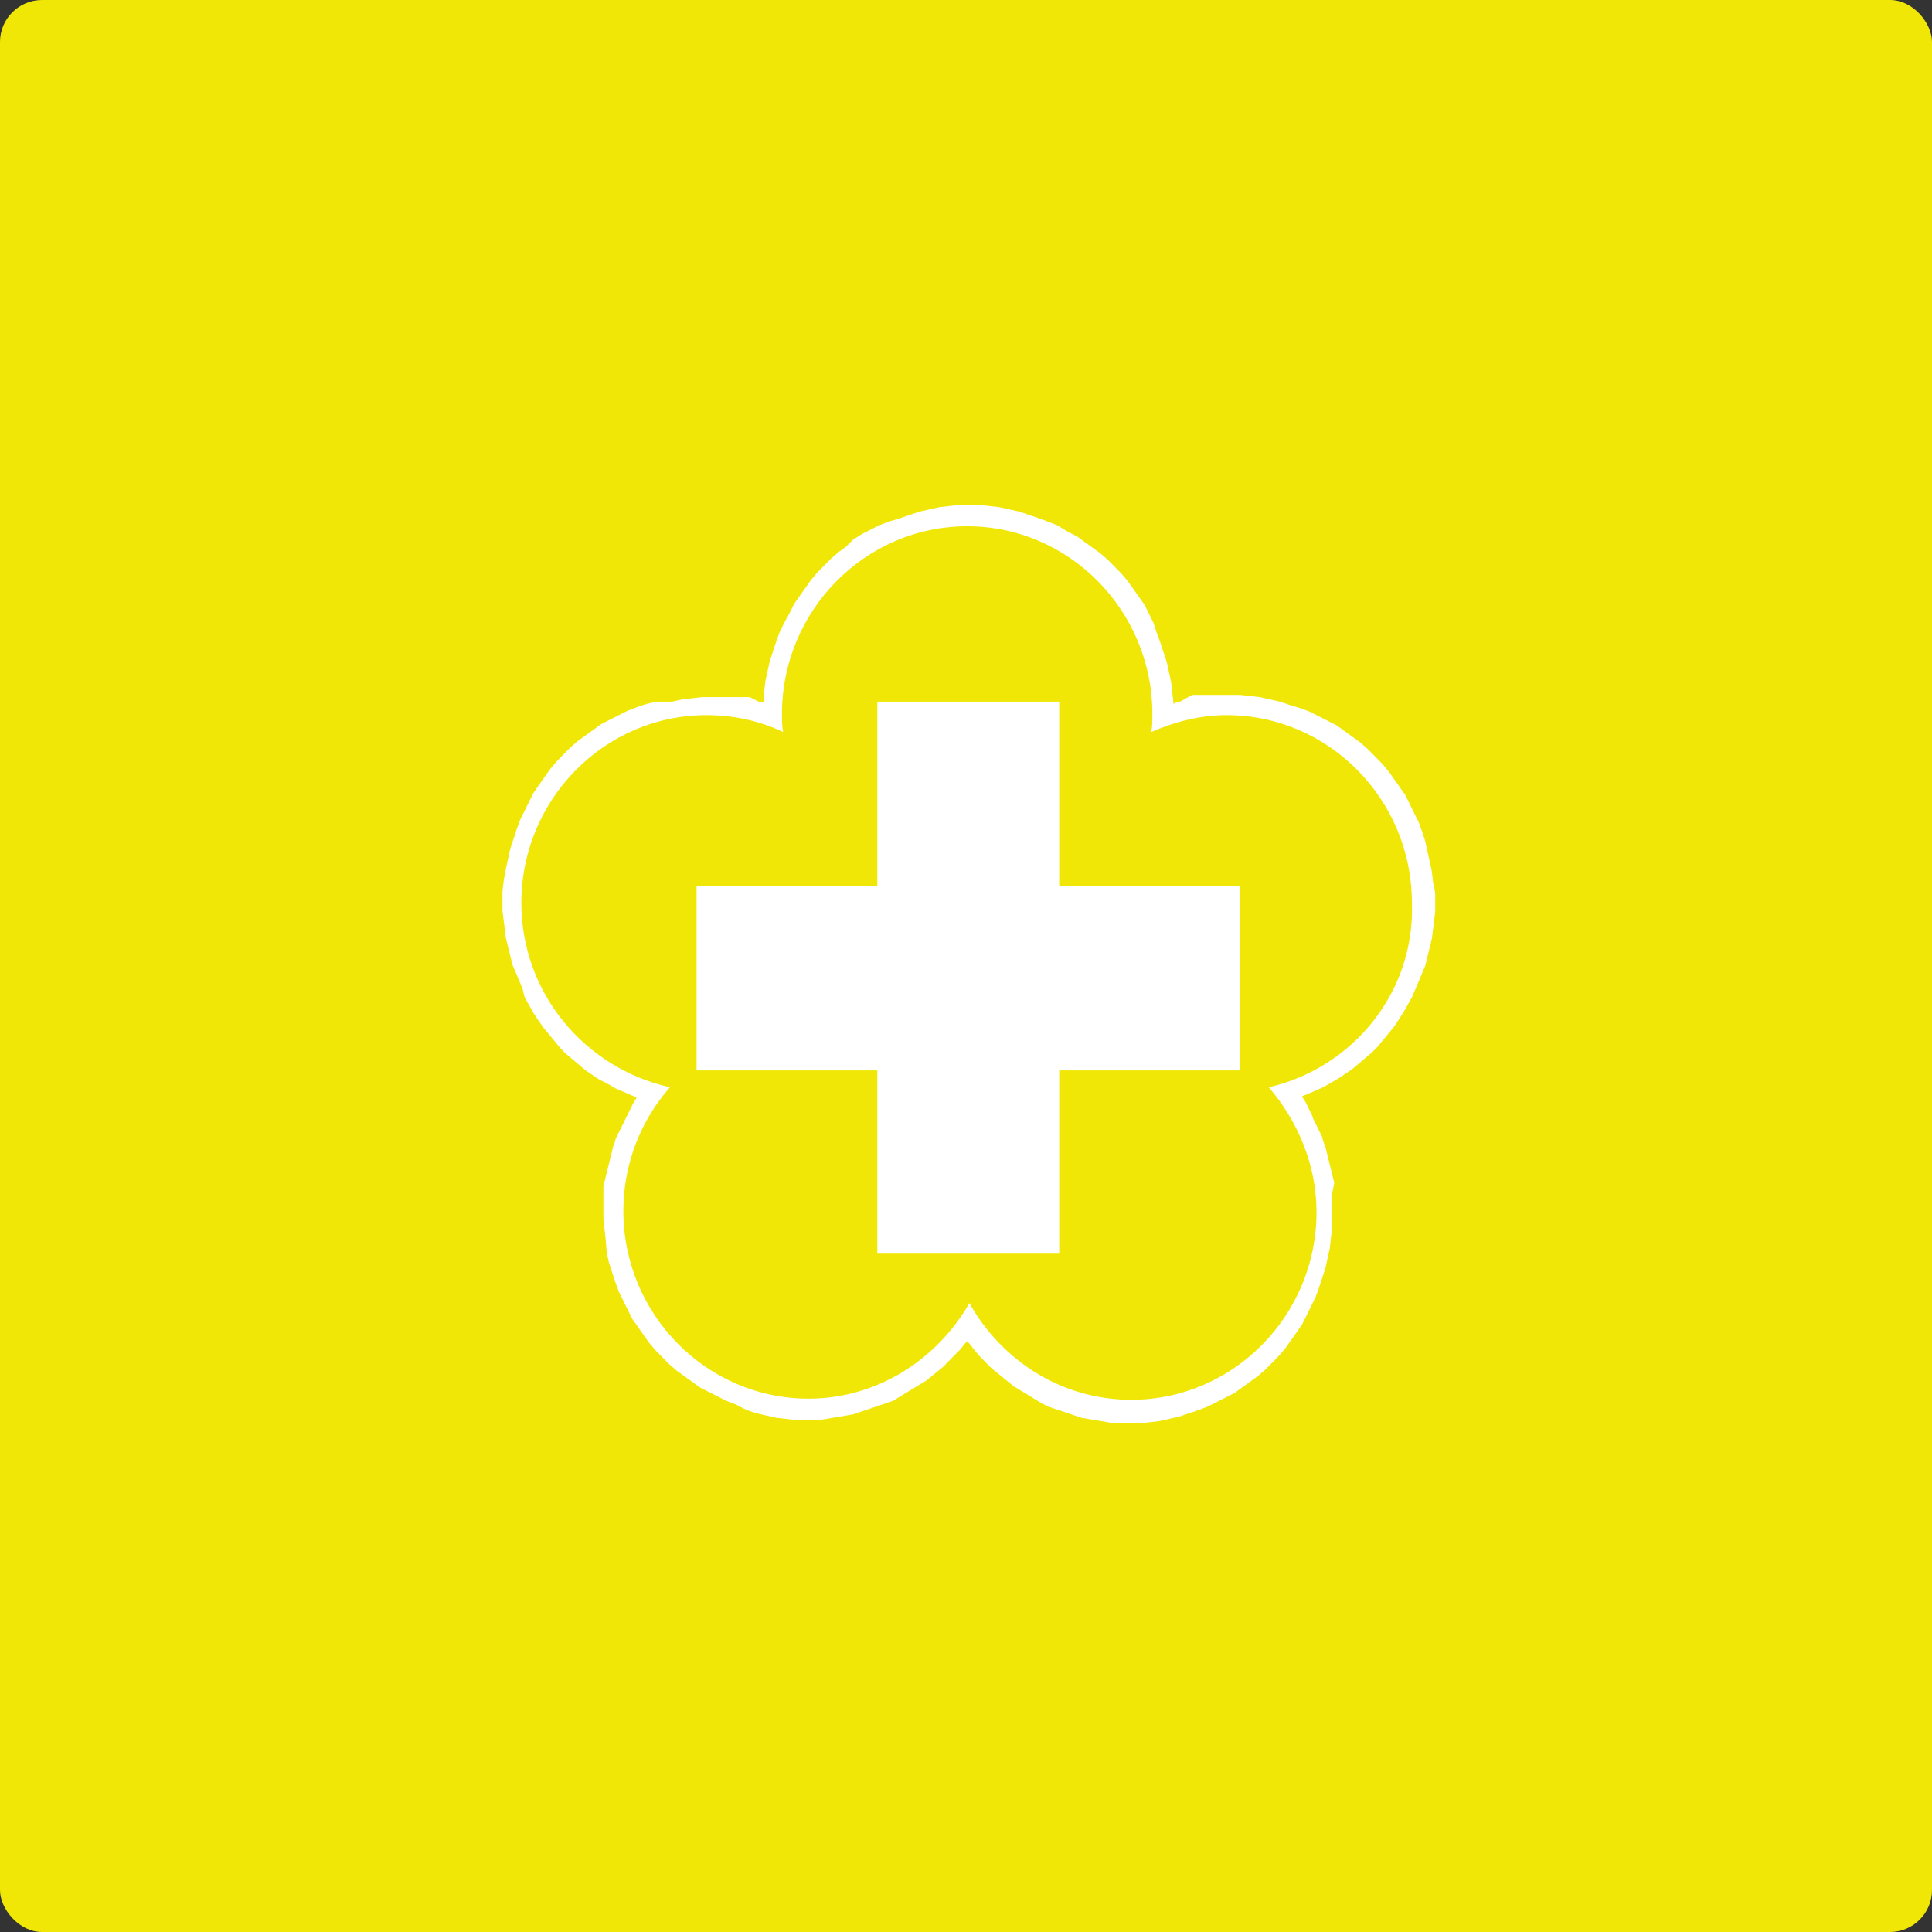 <svg width="92" height="92" viewBox="0 0 92 92" fill="none" xmlns="http://www.w3.org/2000/svg">
<rect x="0" y="0" width="92" height="92" fill="#333333" stroke="none"/>
<rect width="92" height="92" rx="2" fill="#F0E706"/>
<path d="M68.237 41.977L68.184 41.495L68.079 41.014L67.973 40.532L67.868 40.05L67.709 39.568L67.551 39.14L67.339 38.712L67.128 38.283L66.917 37.855L66.653 37.48L66.389 37.105L66.125 36.731L65.808 36.356L65.491 36.035L65.121 35.66L64.752 35.339L64.382 35.071L64.012 34.803L63.642 34.536L63.22 34.322L62.797 34.108L62.375 33.894L61.952 33.733L61.424 33.572L60.949 33.412L60.474 33.305L59.998 33.197L59.523 33.144L59.048 33.09H58.572H58.414H58.255H58.15H58.044H57.939H57.833H57.727H57.622H57.516H57.41H57.305H57.199H57.094H56.988H56.882H56.777L56.671 33.144L56.196 33.412H56.09L55.984 33.465L55.879 33.519V33.465L55.826 32.983L55.773 32.502L55.668 32.02L55.562 31.538L55.404 31.056L55.245 30.574L55.087 30.146L54.928 29.664L54.717 29.236L54.506 28.808L54.242 28.433L53.978 28.058L53.714 27.683L53.397 27.309L53.08 26.987L52.763 26.666L52.393 26.345L52.023 26.077L51.654 25.81L51.284 25.542L50.862 25.328L50.334 25.007L49.911 24.846L49.489 24.685L49.013 24.525L48.538 24.364L48.062 24.257L47.587 24.15L47.112 24.097L46.637 24.043H46.161H45.686L45.211 24.097L44.735 24.15L44.26 24.257L43.785 24.364L43.309 24.525L42.834 24.685L42.306 24.846L41.883 25.007L41.461 25.221L41.038 25.435L40.616 25.703L40.299 26.024L39.929 26.291L39.56 26.613L39.243 26.934L38.926 27.255L38.609 27.63L38.345 28.005L38.081 28.379L37.817 28.754L37.605 29.182L37.341 29.664L37.13 30.093L36.972 30.521L36.813 31.003L36.655 31.484L36.549 31.966L36.444 32.448L36.391 32.93V33.412V33.465L36.285 33.412H36.127L36.021 33.358L35.915 33.305L35.81 33.251L35.704 33.197H35.599H35.493H35.387H35.282H35.176H35.07H34.965H34.859H34.754H34.648H34.542H34.384H34.225H34.067H33.908H33.433L32.958 33.251L32.483 33.305L32.007 33.412H31.268L30.793 33.519L30.317 33.679L29.895 33.84L29.472 34.054L29.05 34.268L28.627 34.482L28.258 34.75L27.888 35.018L27.518 35.285L27.148 35.607L26.831 35.928L26.515 36.249L26.198 36.624L25.934 36.998L25.67 37.373L25.406 37.748L25.194 38.176L24.983 38.605L24.772 39.033L24.613 39.461L24.455 39.943L24.297 40.425L24.191 40.907L24.085 41.388L23.98 41.977L23.927 42.459V42.941V43.369L23.98 43.797L24.032 44.226L24.085 44.654L24.191 45.082L24.297 45.511L24.402 45.939L24.561 46.313L24.719 46.688L24.877 47.063L24.983 47.491L25.194 47.866L25.406 48.241L25.617 48.562L25.881 48.937L26.145 49.258L26.409 49.579L26.673 49.9L26.937 50.168L27.254 50.436L27.571 50.703L27.888 50.971L28.205 51.185L28.522 51.399L28.944 51.614L29.314 51.828L29.683 51.988L30.053 52.149L30.317 52.256L30.264 52.363L30.159 52.524L30.053 52.738L29.948 52.952L29.842 53.166L29.736 53.38L29.631 53.594L29.525 53.808L29.419 54.023L29.314 54.237L29.261 54.451L29.208 54.558L29.155 54.772L29.102 54.986L29.05 55.2L28.997 55.414L28.944 55.629L28.891 55.843L28.838 56.057L28.786 56.271L28.733 56.485V56.699V56.913V57.128V57.342V57.556V58.038L28.786 58.52L28.838 59.001L28.891 59.644L28.997 60.126L29.155 60.607L29.314 61.089L29.472 61.517L29.683 61.946L29.895 62.374L30.106 62.802L30.37 63.177L30.634 63.552L30.898 63.926L31.215 64.301L31.532 64.623L31.849 64.944L32.218 65.265L32.588 65.533L32.958 65.8L33.328 66.068L33.75 66.282L34.173 66.496L34.595 66.71L35.018 66.871L35.546 67.139L36.021 67.299L36.496 67.406L36.972 67.513L37.447 67.567L37.922 67.62H38.398H38.715H39.031L39.348 67.567L39.665 67.513L39.982 67.46L40.299 67.406L40.616 67.353L40.933 67.246L41.25 67.139L41.566 67.032L41.883 66.924L42.2 66.817L42.517 66.71L42.781 66.55L43.045 66.389L43.309 66.228L43.573 66.068L43.837 65.907L44.102 65.747L44.366 65.533L44.63 65.318L44.894 65.104L45.105 64.89L45.316 64.676L45.528 64.462L45.739 64.248L45.95 63.98L46.056 63.873L46.161 63.98L46.373 64.248L46.584 64.515L46.795 64.73L47.006 64.944L47.218 65.158L47.482 65.372L47.746 65.586L48.01 65.8L48.274 66.014L48.538 66.175L48.802 66.336L49.066 66.496L49.33 66.657L49.594 66.817L49.911 66.978L50.228 67.085L50.545 67.192L50.862 67.299L51.178 67.406L51.495 67.513L51.812 67.567L52.129 67.62L52.446 67.674L52.763 67.728L53.08 67.781H53.397H53.766H54.242L54.717 67.728L55.192 67.674L55.668 67.567L56.143 67.46L56.618 67.299L57.094 67.139L57.516 66.978L57.939 66.764L58.361 66.55L58.784 66.336L59.153 66.068L59.523 65.8L59.893 65.533L60.262 65.211L60.579 64.89L60.896 64.569L61.213 64.194L61.477 63.819L61.741 63.445L62.005 63.07L62.217 62.642L62.428 62.213L62.639 61.785L62.797 61.357L62.956 60.875L63.114 60.393L63.22 59.911L63.326 59.43L63.378 58.948L63.431 58.466V57.984V57.717V57.502V57.288V57.074V56.86L63.537 56.325L63.484 56.11L63.431 55.896L63.378 55.682L63.326 55.468L63.273 55.254L63.22 55.04L63.167 54.826L63.114 54.611L63.009 54.344L62.956 54.13L62.85 53.916L62.745 53.701L62.639 53.487L62.533 53.273L62.481 53.112L62.375 52.898L62.269 52.684L62.164 52.47L62.058 52.309L62.005 52.202L62.269 52.095L62.639 51.935L63.009 51.774L63.378 51.56L63.748 51.346L64.065 51.132L64.382 50.918L64.699 50.65L65.016 50.382L65.332 50.114L65.597 49.847L65.861 49.526L66.125 49.204L66.389 48.883L66.6 48.562L66.811 48.241L67.022 47.866L67.234 47.491L67.392 47.117L67.551 46.742L67.709 46.367L67.868 45.992L67.973 45.564L68.079 45.136L68.184 44.708L68.237 44.279L68.29 43.851L68.343 43.423V42.994V42.513L68.237 41.977ZM60.421 51.774C61.794 53.38 62.692 55.468 62.692 57.717C62.692 62.642 58.731 66.657 53.872 66.657C50.545 66.657 47.693 64.783 46.161 62.053C44.63 64.73 41.778 66.603 38.503 66.603C33.645 66.603 29.683 62.588 29.683 57.663C29.683 55.414 30.529 53.327 31.902 51.774C27.835 50.864 24.825 47.277 24.825 42.994C24.825 38.069 28.786 34.054 33.645 34.054C34.912 34.054 36.179 34.322 37.289 34.857C37.236 34.589 37.236 34.268 37.236 34.001C37.236 29.075 41.197 25.06 46.056 25.06C50.914 25.06 54.875 29.075 54.875 34.001C54.875 34.322 54.875 34.589 54.823 34.857C55.932 34.375 57.146 34.054 58.414 34.054C63.273 34.054 67.234 38.069 67.234 42.994C67.392 47.277 64.382 50.864 60.421 51.774Z" fill="white"/>
<path d="M50.439 33.412H41.778V42.191H33.169V50.971H41.778V59.697H50.439V50.971H59.048V42.191H50.439V33.412Z" fill="white"/>
</svg>
